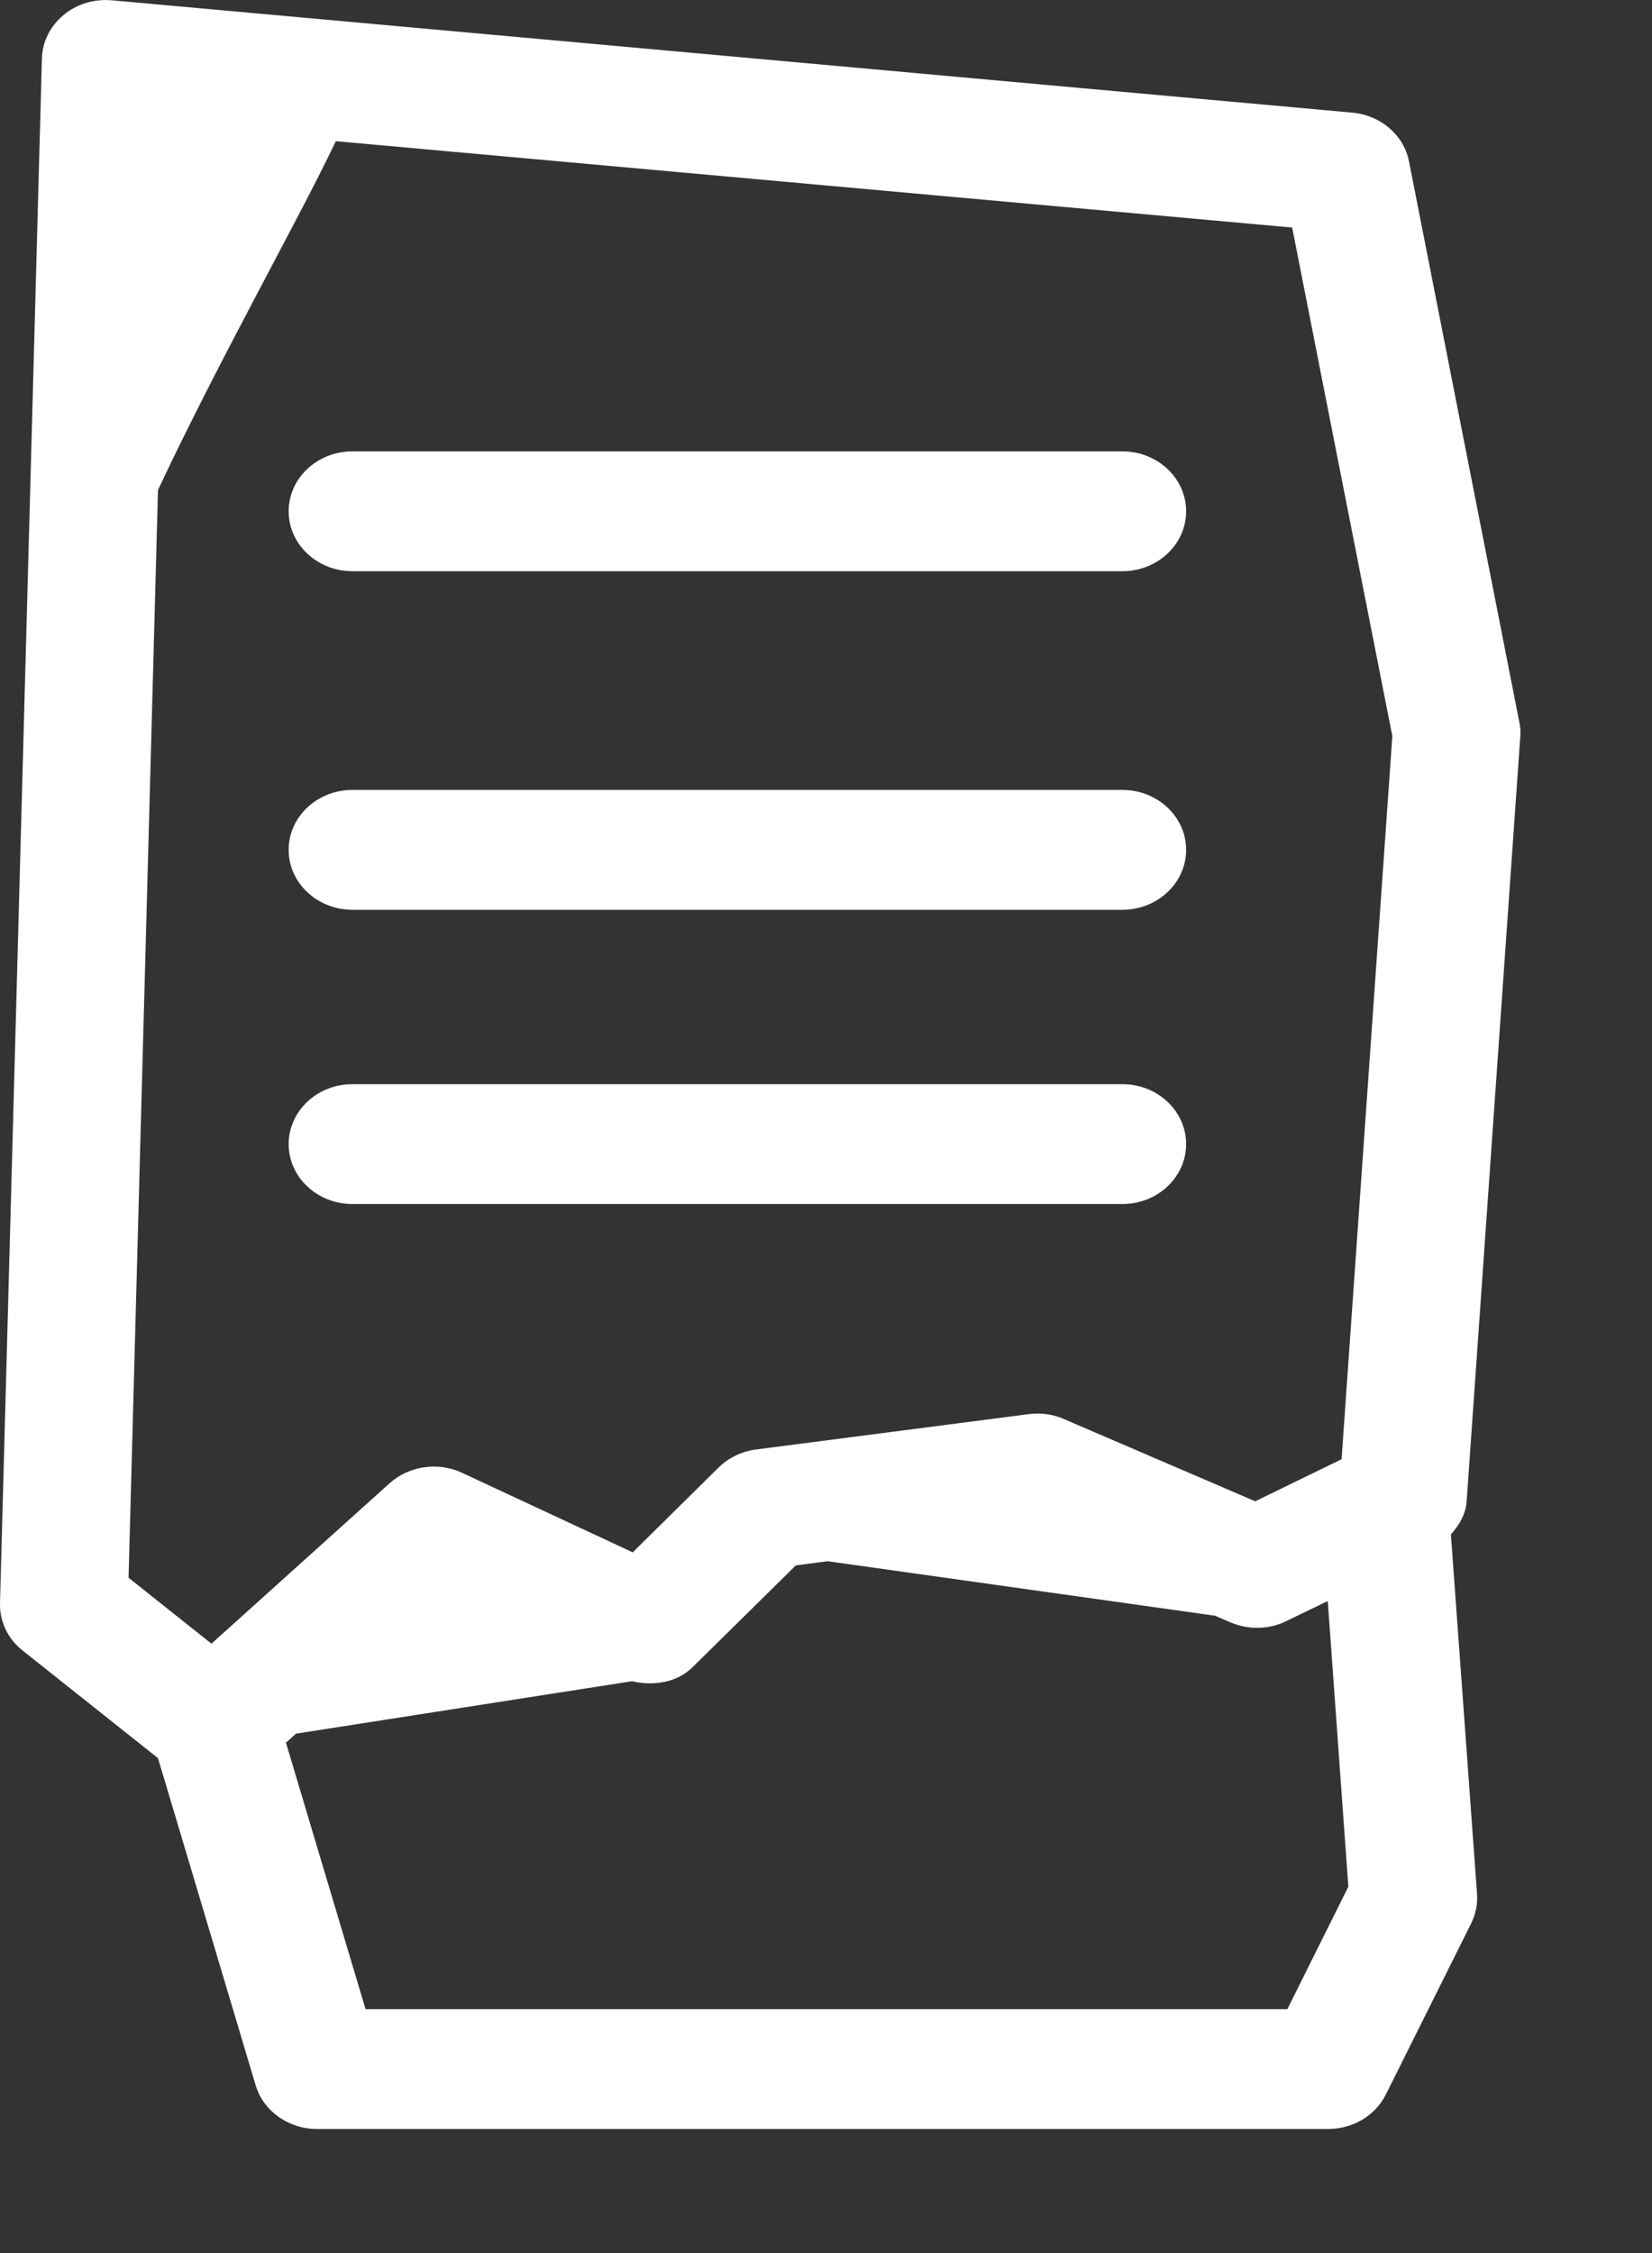 <?xml version="1.0" encoding="UTF-8" standalone="no"?><!DOCTYPE svg PUBLIC "-//W3C//DTD SVG 1.1//EN" "http://www.w3.org/Graphics/SVG/1.1/DTD/svg11.dtd"><svg width="100%" height="100%" viewBox="0 0 11 15" version="1.1" xmlns="http://www.w3.org/2000/svg" xmlns:xlink="http://www.w3.org/1999/xlink" xml:space="preserve" xmlns:serif="http://www.serif.com/" style="fill-rule:evenodd;clip-rule:evenodd;stroke-linejoin:round;stroke-miterlimit:2;"><rect x="0" y="0" width="11" height="15" fill="#333333" stroke="none"/><g><path d="M2.347,8.016l5.126,0c0.235,0 0.425,-0.179 0.425,-0.399c-0,-0.22 -0.19,-0.399 -0.425,-0.399l-5.126,0c-0.235,0 -0.425,0.179 -0.425,0.399c-0,0.22 0.19,0.399 0.425,0.399" style="fill:#fff;fill-rule:nonzero;"/><path d="M2.347,6.057l5.126,-0c0.235,-0 0.425,-0.179 0.425,-0.399c-0,-0.22 -0.19,-0.399 -0.425,-0.399l-5.126,-0c-0.235,-0 -0.425,0.179 -0.425,0.399c-0,0.22 0.19,0.399 0.425,0.399" style="fill:#fff;fill-rule:nonzero;"/><path d="M2.347,3.803l5.126,0c0.235,0 0.425,-0.179 0.425,-0.399c-0,-0.22 -0.19,-0.399 -0.425,-0.399l-5.126,0c-0.235,0 -0.425,0.179 -0.425,0.399c-0,0.22 0.19,0.399 0.425,0.399" style="fill:#fff;fill-rule:nonzero;"/><path d="M8.572,13.376l-6.138,-0l-0.53,-1.774l0.067,-0.06l2.237,-0.349c0.145,0.033 0.299,0.01 0.405,-0.095l0.686,-0.676l0.212,-0.028l2.58,0.363l0.102,0.044c0.119,0.051 0.257,0.049 0.373,-0.009l0.275,-0.133l0.137,1.902l-0.406,0.815Zm-7.52,-10.114c0.416,-0.885 0.944,-1.814 1.184,-2.322l6.368,0.575l0.667,3.386l-0.338,4.814l-0.575,0.28l-1.275,-0.548c-0.073,-0.032 -0.156,-0.043 -0.235,-0.032l-1.813,0.235c-0.095,0.012 -0.184,0.055 -0.25,0.12l-0.572,0.565l-1.135,-0.529c-0.16,-0.076 -0.354,-0.047 -0.484,0.069l-1.186,1.068l-0.552,-0.439l0.196,-7.242Zm8.714,6.73l0.357,-5.089c0.003,-0.033 0,-0.066 -0.007,-0.098l-0.734,-3.73c-0.034,-0.175 -0.188,-0.308 -0.377,-0.325l-8.26,-0.748c-0.12,-0.01 -0.235,0.025 -0.323,0.099c-0.089,0.074 -0.14,0.178 -0.143,0.289l-0.279,10.285c-0.003,0.12 0.052,0.236 0.151,0.314l0.901,0.716l0.65,2.177c0.051,0.173 0.219,0.292 0.409,0.292l6.732,-0c0.165,-0 0.315,-0.089 0.385,-0.23l0.568,-1.139c0.03,-0.061 0.044,-0.128 0.039,-0.196l-0.174,-2.393c0.057,-0.064 0.1,-0.138 0.105,-0.224" style="fill:#fff;fill-rule:nonzero;"/></g></svg>